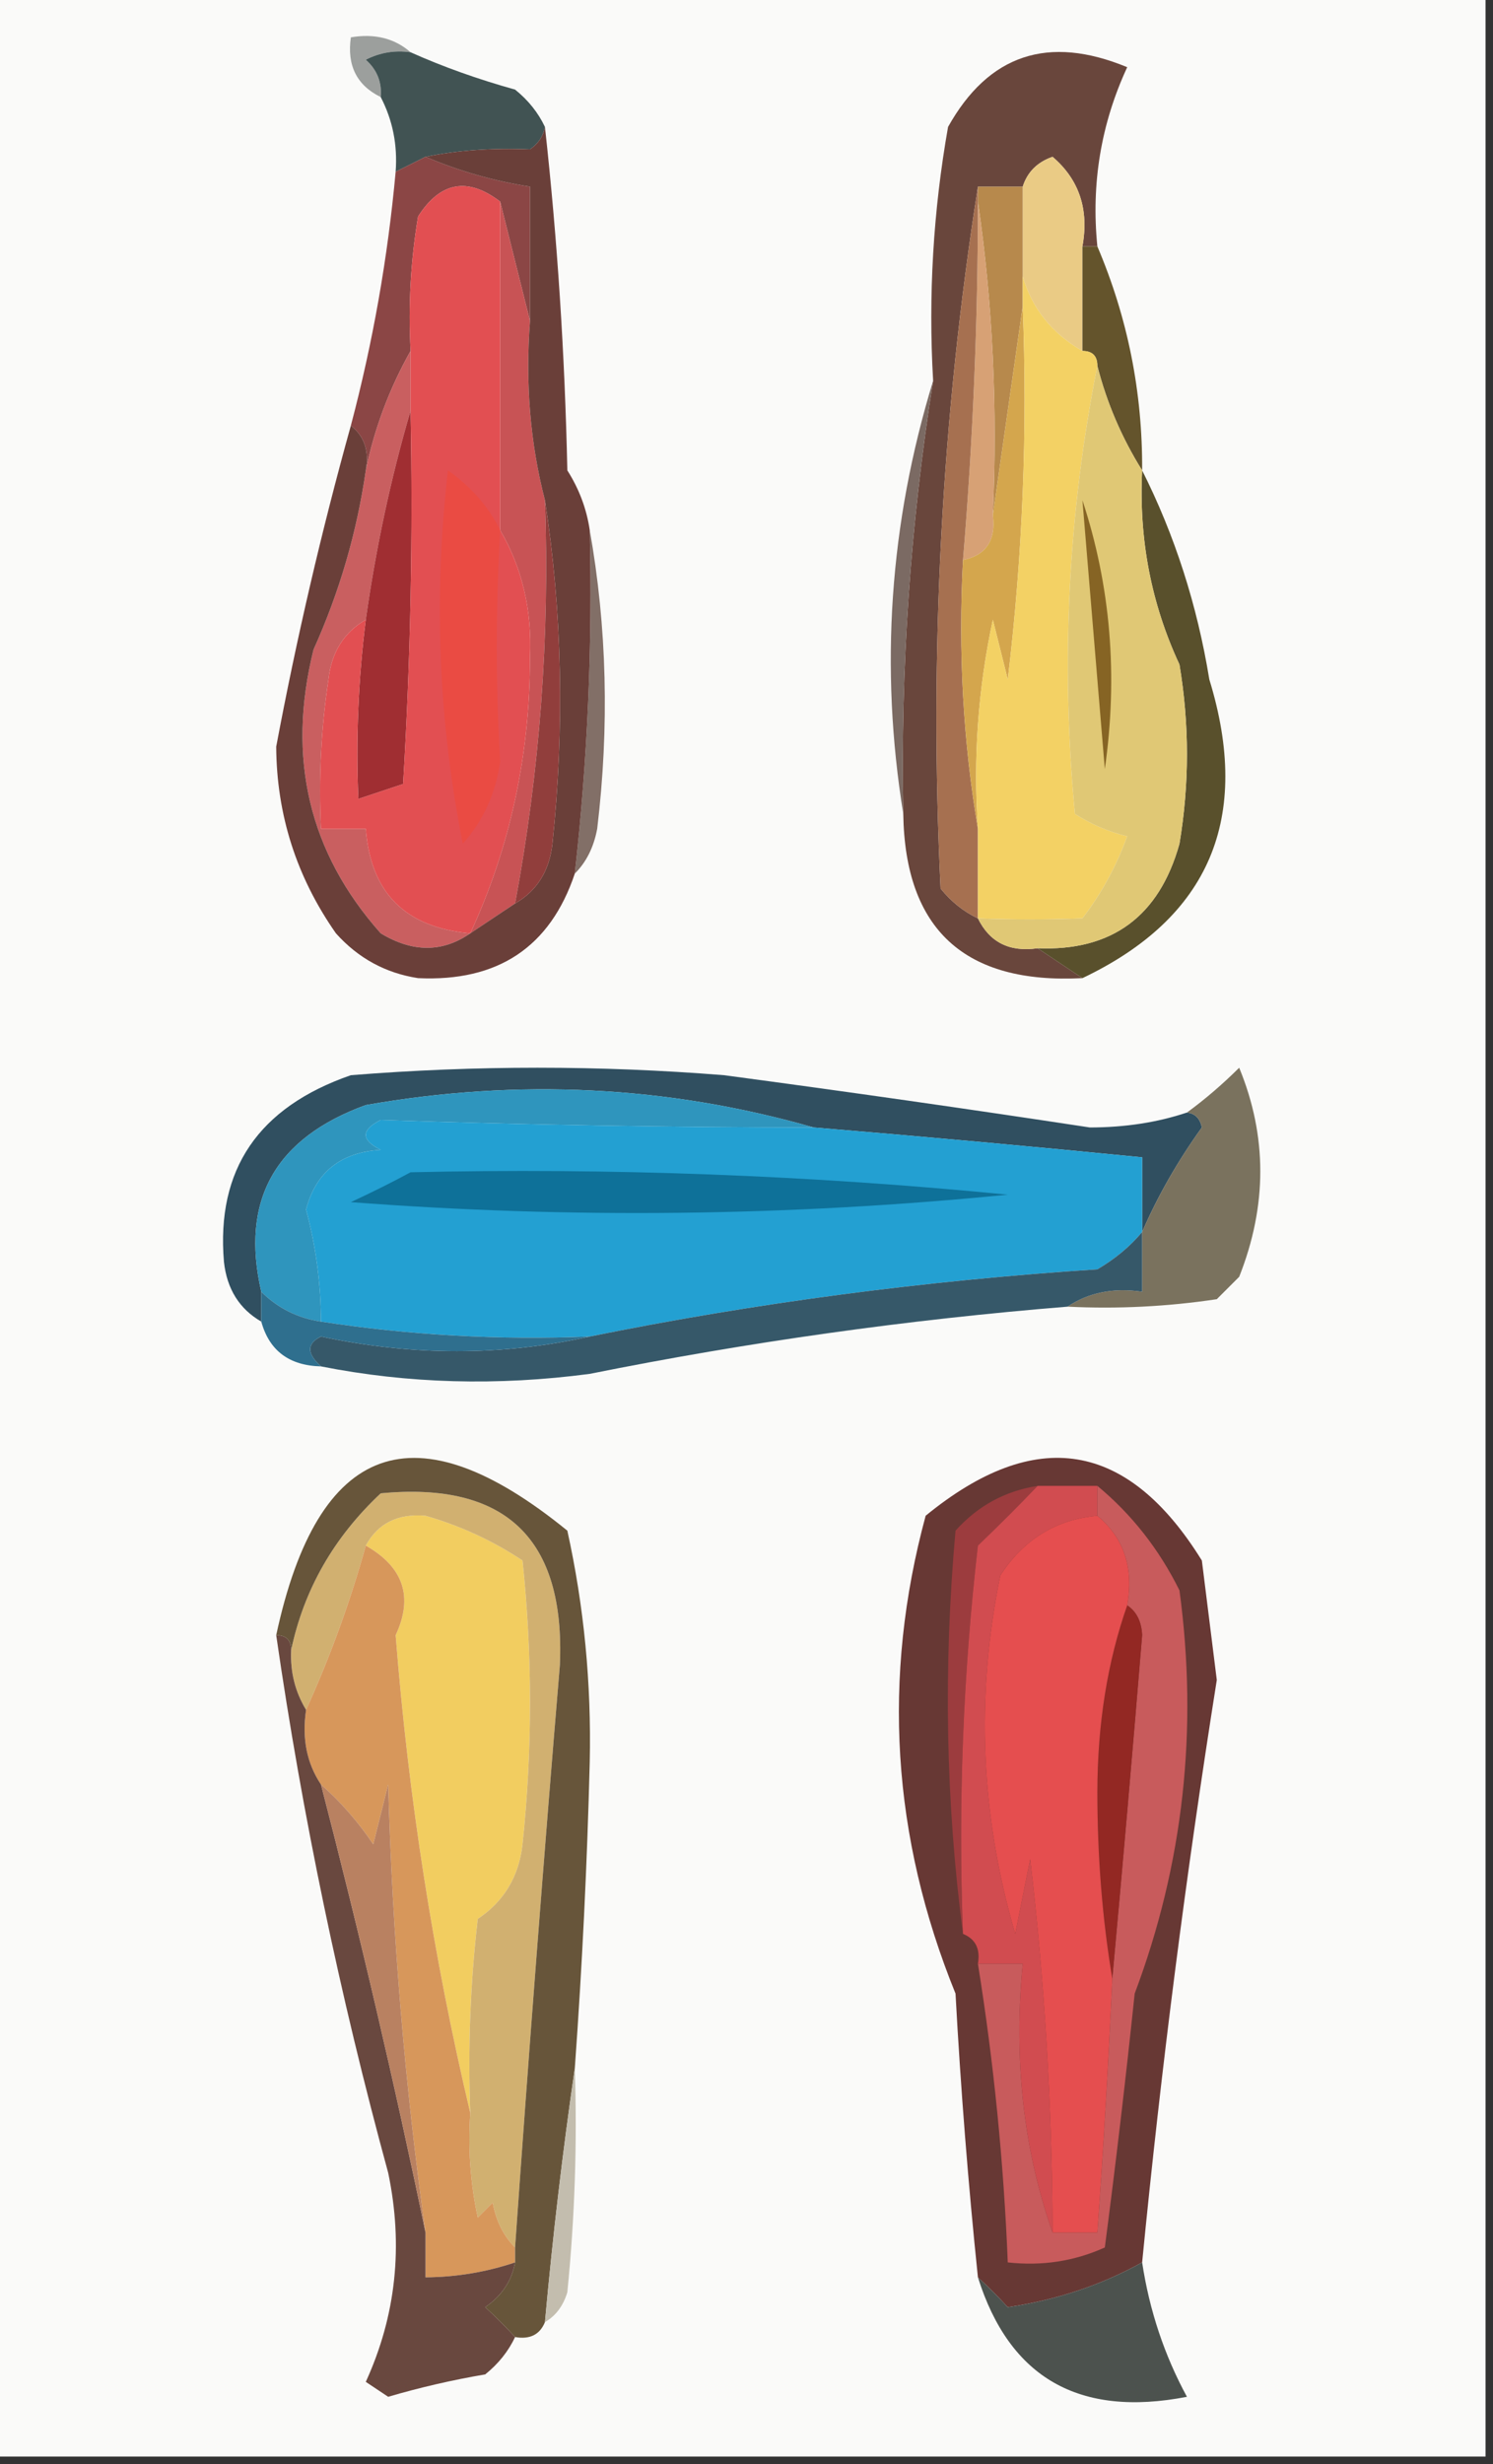 <?xml version="1.0" encoding="UTF-8"?>
<!DOCTYPE svg PUBLIC "-//W3C//DTD SVG 1.1//EN" "http://www.w3.org/Graphics/SVG/1.1/DTD/svg11.dtd">
<svg xmlns="http://www.w3.org/2000/svg" version="1.1" width="100px" height="165px" style="shape-rendering:geometricPrecision; text-rendering:geometricPrecision; image-rendering:optimizeQuality; fill-rule:evenodd; clip-rule:evenodd" xmlns:xlink="http://www.w3.org/1999/xlink">
<rect width="100%" height="100%" fill="#333333" stroke="none"/>
<g><path style="opacity:1" fill="#fafaf9" d="M -0.5,-0.5 C 32.833,-0.5 66.167,-0.5 99.5,-0.5C 99.5,54.5 99.5,109.5 99.5,164.5C 66.167,164.5 32.833,164.5 -0.5,164.5C -0.5,109.5 -0.5,54.5 -0.5,-0.5 Z"/></g>
<g><path style="opacity:1" fill="#9c9f9d" d="M 27.5,3.5 C 26.448,3.351 25.448,3.517 24.5,4C 25.252,4.671 25.586,5.504 25.5,6.5C 23.896,5.713 23.229,4.38 23.5,2.5C 25.099,2.232 26.432,2.566 27.5,3.5 Z"/></g>
<g><path style="opacity:1" fill="#415353" d="M 27.5,3.5 C 29.663,4.469 31.996,5.302 34.5,6C 35.38,6.708 36.047,7.542 36.5,8.5C 36.389,9.117 36.056,9.617 35.5,10C 32.971,9.895 30.638,10.062 28.5,10.5C 27.833,10.833 27.167,11.167 26.5,11.5C 26.634,9.708 26.301,8.042 25.5,6.5C 25.586,5.504 25.252,4.671 24.5,4C 25.448,3.517 26.448,3.351 27.5,3.5 Z"/></g>
<g><path style="opacity:1" fill="#69463c" d="M 73.5,16.5 C 73.167,16.5 72.833,16.5 72.5,16.5C 72.949,14.023 72.282,12.023 70.5,10.5C 69.478,10.855 68.811,11.522 68.5,12.5C 67.5,12.5 66.5,12.5 65.5,12.5C 63.067,27.937 62.233,43.604 63,59.5C 63.708,60.38 64.542,61.047 65.5,61.5C 66.287,63.104 67.62,63.771 69.5,63.5C 70.5,64.167 71.5,64.833 72.5,65.5C 64.618,65.913 60.618,62.247 60.5,54.5C 60.309,44.742 60.976,35.076 62.5,25.5C 62.171,19.794 62.505,14.128 63.5,8.5C 66.212,3.645 70.212,2.312 75.5,4.5C 73.744,8.288 73.078,12.288 73.5,16.5 Z"/></g>
<g><path style="opacity:1" fill="#8b4645" d="M 28.5,10.5 C 30.746,11.455 33.079,12.122 35.5,12.5C 35.5,15.5 35.5,18.5 35.5,21.5C 34.833,18.833 34.167,16.167 33.5,13.5C 31.321,11.836 29.488,12.169 28,14.5C 27.502,17.482 27.335,20.482 27.5,23.5C 26.082,26.02 25.082,28.687 24.5,31.5C 24.737,30.209 24.404,29.209 23.5,28.5C 24.973,22.938 25.973,17.271 26.5,11.5C 27.167,11.167 27.833,10.833 28.5,10.5 Z"/></g>
<g><path style="opacity:1" fill="#eacb85" d="M 72.5,16.5 C 72.5,18.833 72.5,21.167 72.5,23.5C 70.461,22.328 69.128,20.662 68.5,18.5C 68.5,16.5 68.5,14.5 68.5,12.5C 68.811,11.522 69.478,10.855 70.5,10.5C 72.282,12.023 72.949,14.023 72.5,16.5 Z"/></g>
<g><path style="opacity:1" fill="#b7894c" d="M 65.5,13.5 C 65.5,13.167 65.5,12.833 65.5,12.5C 66.5,12.5 67.5,12.5 68.5,12.5C 68.5,14.5 68.5,16.5 68.5,18.5C 68.5,19.167 68.5,19.833 68.5,20.5C 67.833,25.167 67.167,29.833 66.5,34.5C 66.825,27.313 66.491,20.313 65.5,13.5 Z"/></g>
<g><path style="opacity:1" fill="#64542c" d="M 72.5,16.5 C 72.833,16.5 73.167,16.5 73.5,16.5C 75.531,21.269 76.531,26.269 76.5,31.5C 75.131,29.308 74.131,26.975 73.5,24.5C 73.5,23.833 73.167,23.5 72.5,23.5C 72.5,21.167 72.5,18.833 72.5,16.5 Z"/></g>
<g><path style="opacity:1" fill="#d7a175" d="M 65.5,13.5 C 66.491,20.313 66.825,27.313 66.5,34.5C 66.715,36.179 66.048,37.179 64.5,37.5C 65.165,29.517 65.499,21.517 65.5,13.5 Z"/></g>
<g><path style="opacity:1" fill="#a67050" d="M 65.5,12.5 C 65.5,12.833 65.5,13.167 65.5,13.5C 65.499,21.517 65.165,29.517 64.5,37.5C 64.177,43.69 64.51,49.69 65.5,55.5C 65.5,57.5 65.5,59.5 65.5,61.5C 64.542,61.047 63.708,60.38 63,59.5C 62.233,43.604 63.067,27.937 65.5,12.5 Z"/></g>
<g><path style="opacity:1" fill="#c95f60" d="M 27.5,23.5 C 27.5,24.833 27.5,26.167 27.5,27.5C 26.179,32.011 25.179,36.678 24.5,41.5C 23.034,42.347 22.2,43.68 22,45.5C 21.502,48.817 21.335,52.15 21.5,55.5C 22.5,55.5 23.5,55.5 24.5,55.5C 24.821,59.788 27.154,62.121 31.5,62.5C 29.637,63.793 27.637,63.793 25.5,62.5C 20.693,57.095 19.193,50.762 21,43.5C 22.735,39.655 23.901,35.655 24.5,31.5C 25.082,28.687 26.082,26.02 27.5,23.5 Z"/></g>
<g><path style="opacity:1" fill="#c85355" d="M 33.5,13.5 C 34.167,16.167 34.833,18.833 35.5,21.5C 35.183,25.702 35.517,29.702 36.5,33.5C 36.828,42.6 36.162,51.6 34.5,60.5C 33.5,61.167 32.5,61.833 31.5,62.5C 34.168,56.729 35.501,50.562 35.5,44C 35.64,40.85 34.973,38.017 33.5,35.5C 33.5,28.167 33.5,20.833 33.5,13.5 Z"/></g>
<g><path style="opacity:1" fill="#d4a64d" d="M 68.5,20.5 C 68.831,28.86 68.498,37.193 67.5,45.5C 67.167,44.167 66.833,42.833 66.5,41.5C 65.507,46.12 65.173,50.786 65.5,55.5C 64.51,49.69 64.177,43.69 64.5,37.5C 66.048,37.179 66.715,36.179 66.5,34.5C 67.167,29.833 67.833,25.167 68.5,20.5 Z"/></g>
<g><path style="opacity:1" fill="#a02e32" d="M 27.5,27.5 C 27.666,35.84 27.5,44.173 27,52.5C 26,52.833 25,53.167 24,53.5C 23.83,49.507 23.996,45.507 24.5,41.5C 25.179,36.678 26.179,32.011 27.5,27.5 Z"/></g>
<g><path style="opacity:1" fill="#f3d164" d="M 68.5,18.5 C 69.128,20.662 70.461,22.328 72.5,23.5C 73.167,23.5 73.5,23.833 73.5,24.5C 71.541,34.37 71.041,44.37 72,54.5C 73.067,55.191 74.234,55.691 75.5,56C 74.782,57.987 73.782,59.821 72.5,61.5C 70.125,61.584 67.791,61.584 65.5,61.5C 65.5,59.5 65.5,57.5 65.5,55.5C 65.173,50.786 65.507,46.12 66.5,41.5C 66.833,42.833 67.167,44.167 67.5,45.5C 68.498,37.193 68.831,28.86 68.5,20.5C 68.5,19.833 68.5,19.167 68.5,18.5 Z"/></g>
<g><path style="opacity:1" fill="#7b6a63" d="M 62.5,25.5 C 60.976,35.076 60.309,44.742 60.5,54.5C 58.915,44.697 59.582,35.03 62.5,25.5 Z"/></g>
<g><path style="opacity:1" fill="#826f67" d="M 39.5,35.5 C 40.654,41.987 40.821,48.654 40,55.5C 39.768,56.737 39.268,57.737 38.5,58.5C 39.358,50.868 39.691,43.201 39.5,35.5 Z"/></g>
<g><path style="opacity:1" fill="#59502c" d="M 76.5,31.5 C 78.685,35.843 80.185,40.509 81,45.5C 83.851,54.781 81.018,61.447 72.5,65.5C 71.5,64.833 70.5,64.167 69.5,63.5C 74.474,63.701 77.64,61.368 79,56.5C 79.667,52.5 79.667,48.5 79,44.5C 77.106,40.432 76.273,36.098 76.5,31.5 Z"/></g>
<g><path style="opacity:1" fill="#6a3f39" d="M 36.5,8.5 C 37.329,15.989 37.829,23.656 38,31.5C 38.791,32.745 39.291,34.078 39.5,35.5C 39.691,43.201 39.358,50.868 38.5,58.5C 36.85,63.42 33.35,65.753 28,65.5C 25.826,65.166 23.992,64.166 22.5,62.5C 19.86,58.728 18.527,54.561 18.5,50C 19.864,42.746 21.531,35.579 23.5,28.5C 24.404,29.209 24.737,30.209 24.5,31.5C 23.901,35.655 22.735,39.655 21,43.5C 19.193,50.762 20.693,57.095 25.5,62.5C 27.637,63.793 29.637,63.793 31.5,62.5C 32.5,61.833 33.5,61.167 34.5,60.5C 35.966,59.653 36.8,58.32 37,56.5C 37.822,48.655 37.656,40.989 36.5,33.5C 35.517,29.702 35.183,25.702 35.5,21.5C 35.5,18.5 35.5,15.5 35.5,12.5C 33.079,12.122 30.746,11.455 28.5,10.5C 30.638,10.062 32.971,9.895 35.5,10C 36.056,9.617 36.389,9.117 36.5,8.5 Z"/></g>
<g><path style="opacity:1" fill="#913e3c" d="M 36.5,33.5 C 37.656,40.989 37.822,48.655 37,56.5C 36.8,58.32 35.966,59.653 34.5,60.5C 36.162,51.6 36.828,42.6 36.5,33.5 Z"/></g>
<g><path style="opacity:1" fill="#e0c875" d="M 73.5,24.5 C 74.131,26.975 75.131,29.308 76.5,31.5C 76.273,36.098 77.106,40.432 79,44.5C 79.667,48.5 79.667,52.5 79,56.5C 77.64,61.368 74.474,63.701 69.5,63.5C 67.62,63.771 66.287,63.104 65.5,61.5C 67.791,61.584 70.125,61.584 72.5,61.5C 73.782,59.821 74.782,57.987 75.5,56C 74.234,55.691 73.067,55.191 72,54.5C 71.041,44.37 71.541,34.37 73.5,24.5 Z"/></g>
<g><path style="opacity:1" fill="#866424" d="M 72.5,33.5 C 74.392,39.245 74.892,45.245 74,51.5C 73.499,45.493 72.999,39.493 72.5,33.5 Z"/></g>
<g><path style="opacity:1" fill="#e24f52" d="M 33.5,13.5 C 33.5,20.833 33.5,28.167 33.5,35.5C 34.973,38.017 35.64,40.85 35.5,44C 35.501,50.562 34.168,56.729 31.5,62.5C 27.154,62.121 24.821,59.788 24.5,55.5C 23.5,55.5 22.5,55.5 21.5,55.5C 21.335,52.15 21.502,48.817 22,45.5C 22.2,43.68 23.034,42.347 24.5,41.5C 23.996,45.507 23.83,49.507 24,53.5C 25,53.167 26,52.833 27,52.5C 27.5,44.173 27.666,35.84 27.5,27.5C 27.5,26.167 27.5,24.833 27.5,23.5C 27.335,20.482 27.502,17.482 28,14.5C 29.488,12.169 31.321,11.836 33.5,13.5 Z"/></g>
<g><path style="opacity:1" fill="#ea4b43" d="M 33.5,35.5 C 33.2,40.818 33.2,45.984 33.5,51C 33.211,53.105 32.378,54.938 31,56.5C 29.368,48.331 29.035,39.998 30,31.5C 31.55,32.591 32.717,33.924 33.5,35.5 Z"/></g>
<g><path style="opacity:1" fill="#304f60" d="M 79.5,74.5 C 80.043,74.56 80.376,74.893 80.5,75.5C 78.873,77.765 77.539,80.099 76.5,82.5C 76.5,80.833 76.5,79.167 76.5,77.5C 69.174,76.773 61.84,76.107 54.5,75.5C 44.713,72.7 34.713,72.2 24.5,74C 18.424,76.209 16.09,80.376 17.5,86.5C 17.5,87.167 17.5,87.833 17.5,88.5C 16.034,87.653 15.2,86.32 15,84.5C 14.473,78.314 17.306,74.147 23.5,72C 31.833,71.333 40.167,71.333 48.5,72C 56.697,73.095 64.864,74.262 73,75.5C 75.361,75.496 77.527,75.163 79.5,74.5 Z"/></g>
<g><path style="opacity:1" fill="#2f95bd" d="M 54.5,75.5 C 44.803,75.491 35.136,75.324 25.5,75C 24.167,75.667 24.167,76.333 25.5,77C 22.818,77.163 21.151,78.496 20.5,81C 21.16,83.462 21.493,85.962 21.5,88.5C 19.938,88.267 18.605,87.6 17.5,86.5C 16.09,80.376 18.424,76.209 24.5,74C 34.713,72.2 44.713,72.7 54.5,75.5 Z"/></g>
<g><path style="opacity:1" fill="#23a0d2" d="M 54.5,75.5 C 61.84,76.107 69.174,76.773 76.5,77.5C 76.5,79.167 76.5,80.833 76.5,82.5C 75.691,83.469 74.691,84.302 73.5,85C 61.925,85.755 50.591,87.255 39.5,89.5C 33.441,89.746 27.441,89.413 21.5,88.5C 21.493,85.962 21.16,83.462 20.5,81C 21.151,78.496 22.818,77.163 25.5,77C 24.167,76.333 24.167,75.667 25.5,75C 35.136,75.324 44.803,75.491 54.5,75.5 Z"/></g>
<g><path style="opacity:1" fill="#0e7199" d="M 27.5,78.5 C 40.868,78.195 54.201,78.695 67.5,80C 52.839,81.452 38.172,81.619 23.5,80.5C 24.949,79.828 26.282,79.161 27.5,78.5 Z"/></g>
<g><path style="opacity:1" fill="#7a725e" d="M 71.5,87.5 C 72.919,86.549 74.585,86.216 76.5,86.5C 76.5,85.167 76.5,83.833 76.5,82.5C 77.539,80.099 78.873,77.765 80.5,75.5C 80.376,74.893 80.043,74.56 79.5,74.5C 80.688,73.636 81.855,72.636 83,71.5C 84.884,76.076 84.884,80.743 83,85.5C 82.5,86 82,86.5 81.5,87C 78.183,87.498 74.85,87.665 71.5,87.5 Z"/></g>
<g><path style="opacity:1" fill="#365869" d="M 76.5,82.5 C 76.5,83.833 76.5,85.167 76.5,86.5C 74.585,86.216 72.919,86.549 71.5,87.5C 60.763,88.371 50.096,89.871 39.5,92C 33.319,92.819 27.319,92.653 21.5,91.5C 20.537,90.636 20.537,89.97 21.5,89.5C 27.629,90.809 33.629,90.809 39.5,89.5C 50.591,87.255 61.925,85.755 73.5,85C 74.691,84.302 75.691,83.469 76.5,82.5 Z"/></g>
<g><path style="opacity:1" fill="#2f6f8e" d="M 17.5,86.5 C 18.605,87.6 19.938,88.267 21.5,88.5C 27.441,89.413 33.441,89.746 39.5,89.5C 33.629,90.809 27.629,90.809 21.5,89.5C 20.537,89.97 20.537,90.636 21.5,91.5C 19.368,91.446 18.035,90.446 17.5,88.5C 17.5,87.833 17.5,87.167 17.5,86.5 Z"/></g>
<g><path style="opacity:1" fill="#673834" d="M 76.5,151.5 C 73.753,153.025 70.753,154.025 67.5,154.5C 66.818,153.757 66.151,153.091 65.5,152.5C 64.846,146.19 64.346,139.857 64,133.5C 59.733,122.995 59.066,112.329 62,101.5C 69.364,95.474 75.53,96.474 80.5,104.5C 80.833,107.167 81.167,109.833 81.5,112.5C 79.444,125.446 77.778,138.446 76.5,151.5 Z"/></g>
<g><path style="opacity:1" fill="#f2cd60" d="M 31.5,141.5 C 29.027,131.076 27.36,120.409 26.5,109.5C 27.697,106.942 27.03,104.942 24.5,103.5C 25.312,102.007 26.645,101.34 28.5,101.5C 30.835,102.171 33.002,103.171 35,104.5C 35.667,110.833 35.667,117.167 35,123.5C 34.755,125.663 33.755,127.33 32,128.5C 31.501,132.821 31.334,137.154 31.5,141.5 Z"/></g>
<g><path style="opacity:1" fill="#c85b5c" d="M 73.5,99.5 C 75.796,101.401 77.629,103.734 79,106.5C 80.259,115.833 79.259,124.833 76,133.5C 75.406,139.175 74.74,144.842 74,150.5C 71.959,151.423 69.793,151.756 67.5,151.5C 67.228,144.775 66.561,138.108 65.5,131.5C 66.5,131.5 67.5,131.5 68.5,131.5C 67.88,137.926 68.547,143.926 70.5,149.5C 71.5,149.5 72.5,149.5 73.5,149.5C 73.907,143.839 74.24,138.172 74.5,132.5C 75.199,124.884 75.866,117.217 76.5,109.5C 76.457,108.584 76.124,107.917 75.5,107.5C 75.947,104.99 75.28,102.99 73.5,101.5C 73.5,100.833 73.5,100.167 73.5,99.5 Z"/></g>
<g><path style="opacity:1" fill="#d1b070" d="M 34.5,150.5 C 33.732,149.737 33.232,148.737 33,147.5C 32.667,147.833 32.333,148.167 32,148.5C 31.503,146.19 31.337,143.857 31.5,141.5C 31.334,137.154 31.501,132.821 32,128.5C 33.755,127.33 34.755,125.663 35,123.5C 35.667,117.167 35.667,110.833 35,104.5C 33.002,103.171 30.835,102.171 28.5,101.5C 26.645,101.34 25.312,102.007 24.5,103.5C 23.454,107.261 22.121,110.927 20.5,114.5C 19.766,113.292 19.433,111.959 19.5,110.5C 20.357,106.446 22.357,102.946 25.5,100C 33.869,99.202 37.869,103.035 37.5,111.5C 36.402,124.649 35.402,137.649 34.5,150.5 Z"/></g>
<g><path style="opacity:1" fill="#9c3c3e" d="M 69.5,99.5 C 68.243,100.818 66.909,102.151 65.5,103.5C 64.502,112.141 64.169,120.808 64.5,129.5C 63.343,120.676 63.176,111.676 64,102.5C 65.488,100.84 67.321,99.84 69.5,99.5 Z"/></g>
<g><path style="opacity:1" fill="#d7975b" d="M 24.5,103.5 C 27.03,104.942 27.697,106.942 26.5,109.5C 27.36,120.409 29.027,131.076 31.5,141.5C 31.337,143.857 31.503,146.19 32,148.5C 32.333,148.167 32.667,147.833 33,147.5C 33.232,148.737 33.732,149.737 34.5,150.5C 34.5,150.833 34.5,151.167 34.5,151.5C 32.565,152.15 30.565,152.483 28.5,152.5C 28.5,151.5 28.5,150.5 28.5,149.5C 27.115,139.604 26.282,129.604 26,119.5C 25.667,120.833 25.333,122.167 25,123.5C 23.968,121.973 22.801,120.64 21.5,119.5C 20.549,118.081 20.215,116.415 20.5,114.5C 22.121,110.927 23.454,107.261 24.5,103.5 Z"/></g>
<g><path style="opacity:1" fill="#932823" d="M 75.5,107.5 C 76.124,107.917 76.457,108.584 76.5,109.5C 75.866,117.217 75.199,124.884 74.5,132.5C 73.834,128.514 73.501,124.347 73.5,120C 73.508,115.443 74.175,111.276 75.5,107.5 Z"/></g>
<g><path style="opacity:1" fill="#d14c50" d="M 69.5,99.5 C 70.833,99.5 72.167,99.5 73.5,99.5C 73.5,100.167 73.5,100.833 73.5,101.5C 70.737,101.744 68.571,103.077 67,105.5C 65.338,113.558 65.671,121.558 68,129.5C 68.333,127.833 68.667,126.167 69,124.5C 69.974,132.807 70.474,141.141 70.5,149.5C 68.547,143.926 67.88,137.926 68.5,131.5C 67.5,131.5 66.5,131.5 65.5,131.5C 65.672,130.508 65.338,129.842 64.5,129.5C 64.169,120.808 64.502,112.141 65.5,103.5C 66.909,102.151 68.243,100.818 69.5,99.5 Z"/></g>
<g><path style="opacity:1" fill="#e54e4f" d="M 73.5,101.5 C 75.28,102.99 75.947,104.99 75.5,107.5C 74.175,111.276 73.508,115.443 73.5,120C 73.501,124.347 73.834,128.514 74.5,132.5C 74.24,138.172 73.907,143.839 73.5,149.5C 72.5,149.5 71.5,149.5 70.5,149.5C 70.474,141.141 69.974,132.807 69,124.5C 68.667,126.167 68.333,127.833 68,129.5C 65.671,121.558 65.338,113.558 67,105.5C 68.571,103.077 70.737,101.744 73.5,101.5 Z"/></g>
<g><path style="opacity:1" fill="#69483f" d="M 18.5,109.5 C 19.167,109.5 19.5,109.833 19.5,110.5C 19.433,111.959 19.766,113.292 20.5,114.5C 20.215,116.415 20.549,118.081 21.5,119.5C 24.107,129.553 26.44,139.553 28.5,149.5C 28.5,150.5 28.5,151.5 28.5,152.5C 30.565,152.483 32.565,152.15 34.5,151.5C 34.279,152.735 33.612,153.735 32.5,154.5C 33.243,155.182 33.909,155.849 34.5,156.5C 34.047,157.458 33.38,158.292 32.5,159C 30.302,159.373 28.135,159.873 26,160.5C 25.5,160.167 25,159.833 24.5,159.5C 26.525,155.069 27.025,150.402 26,145.5C 22.758,133.62 20.258,121.62 18.5,109.5 Z"/></g>
<g><path style="opacity:1" fill="#b98161" d="M 21.5,119.5 C 22.801,120.64 23.968,121.973 25,123.5C 25.333,122.167 25.667,120.833 26,119.5C 26.282,129.604 27.115,139.604 28.5,149.5C 26.44,139.553 24.107,129.553 21.5,119.5 Z"/></g>
<g><path style="opacity:1" fill="#67553a" d="M 38.5,138.5 C 37.695,144.016 37.028,149.682 36.5,155.5C 36.158,156.338 35.492,156.672 34.5,156.5C 33.909,155.849 33.243,155.182 32.5,154.5C 33.612,153.735 34.279,152.735 34.5,151.5C 34.5,151.167 34.5,150.833 34.5,150.5C 35.402,137.649 36.402,124.649 37.5,111.5C 37.869,103.035 33.869,99.202 25.5,100C 22.357,102.946 20.357,106.446 19.5,110.5C 19.5,109.833 19.167,109.5 18.5,109.5C 21.291,96.515 27.791,94.182 38,102.5C 39.116,107.558 39.616,112.725 39.5,118C 39.327,124.847 38.993,131.681 38.5,138.5 Z"/></g>
<g><path style="opacity:1" fill="#c3bdae" d="M 38.5,138.5 C 38.666,143.511 38.499,148.511 38,153.5C 37.722,154.416 37.222,155.082 36.5,155.5C 37.028,149.682 37.695,144.016 38.5,138.5 Z"/></g>
<g><path style="opacity:1" fill="#4c524e" d="M 76.5,151.5 C 76.986,154.711 77.986,157.711 79.5,160.5C 72.286,161.902 67.619,159.236 65.5,152.5C 66.151,153.091 66.818,153.757 67.5,154.5C 70.753,154.025 73.753,153.025 76.5,151.5 Z"/></g>
</svg>
